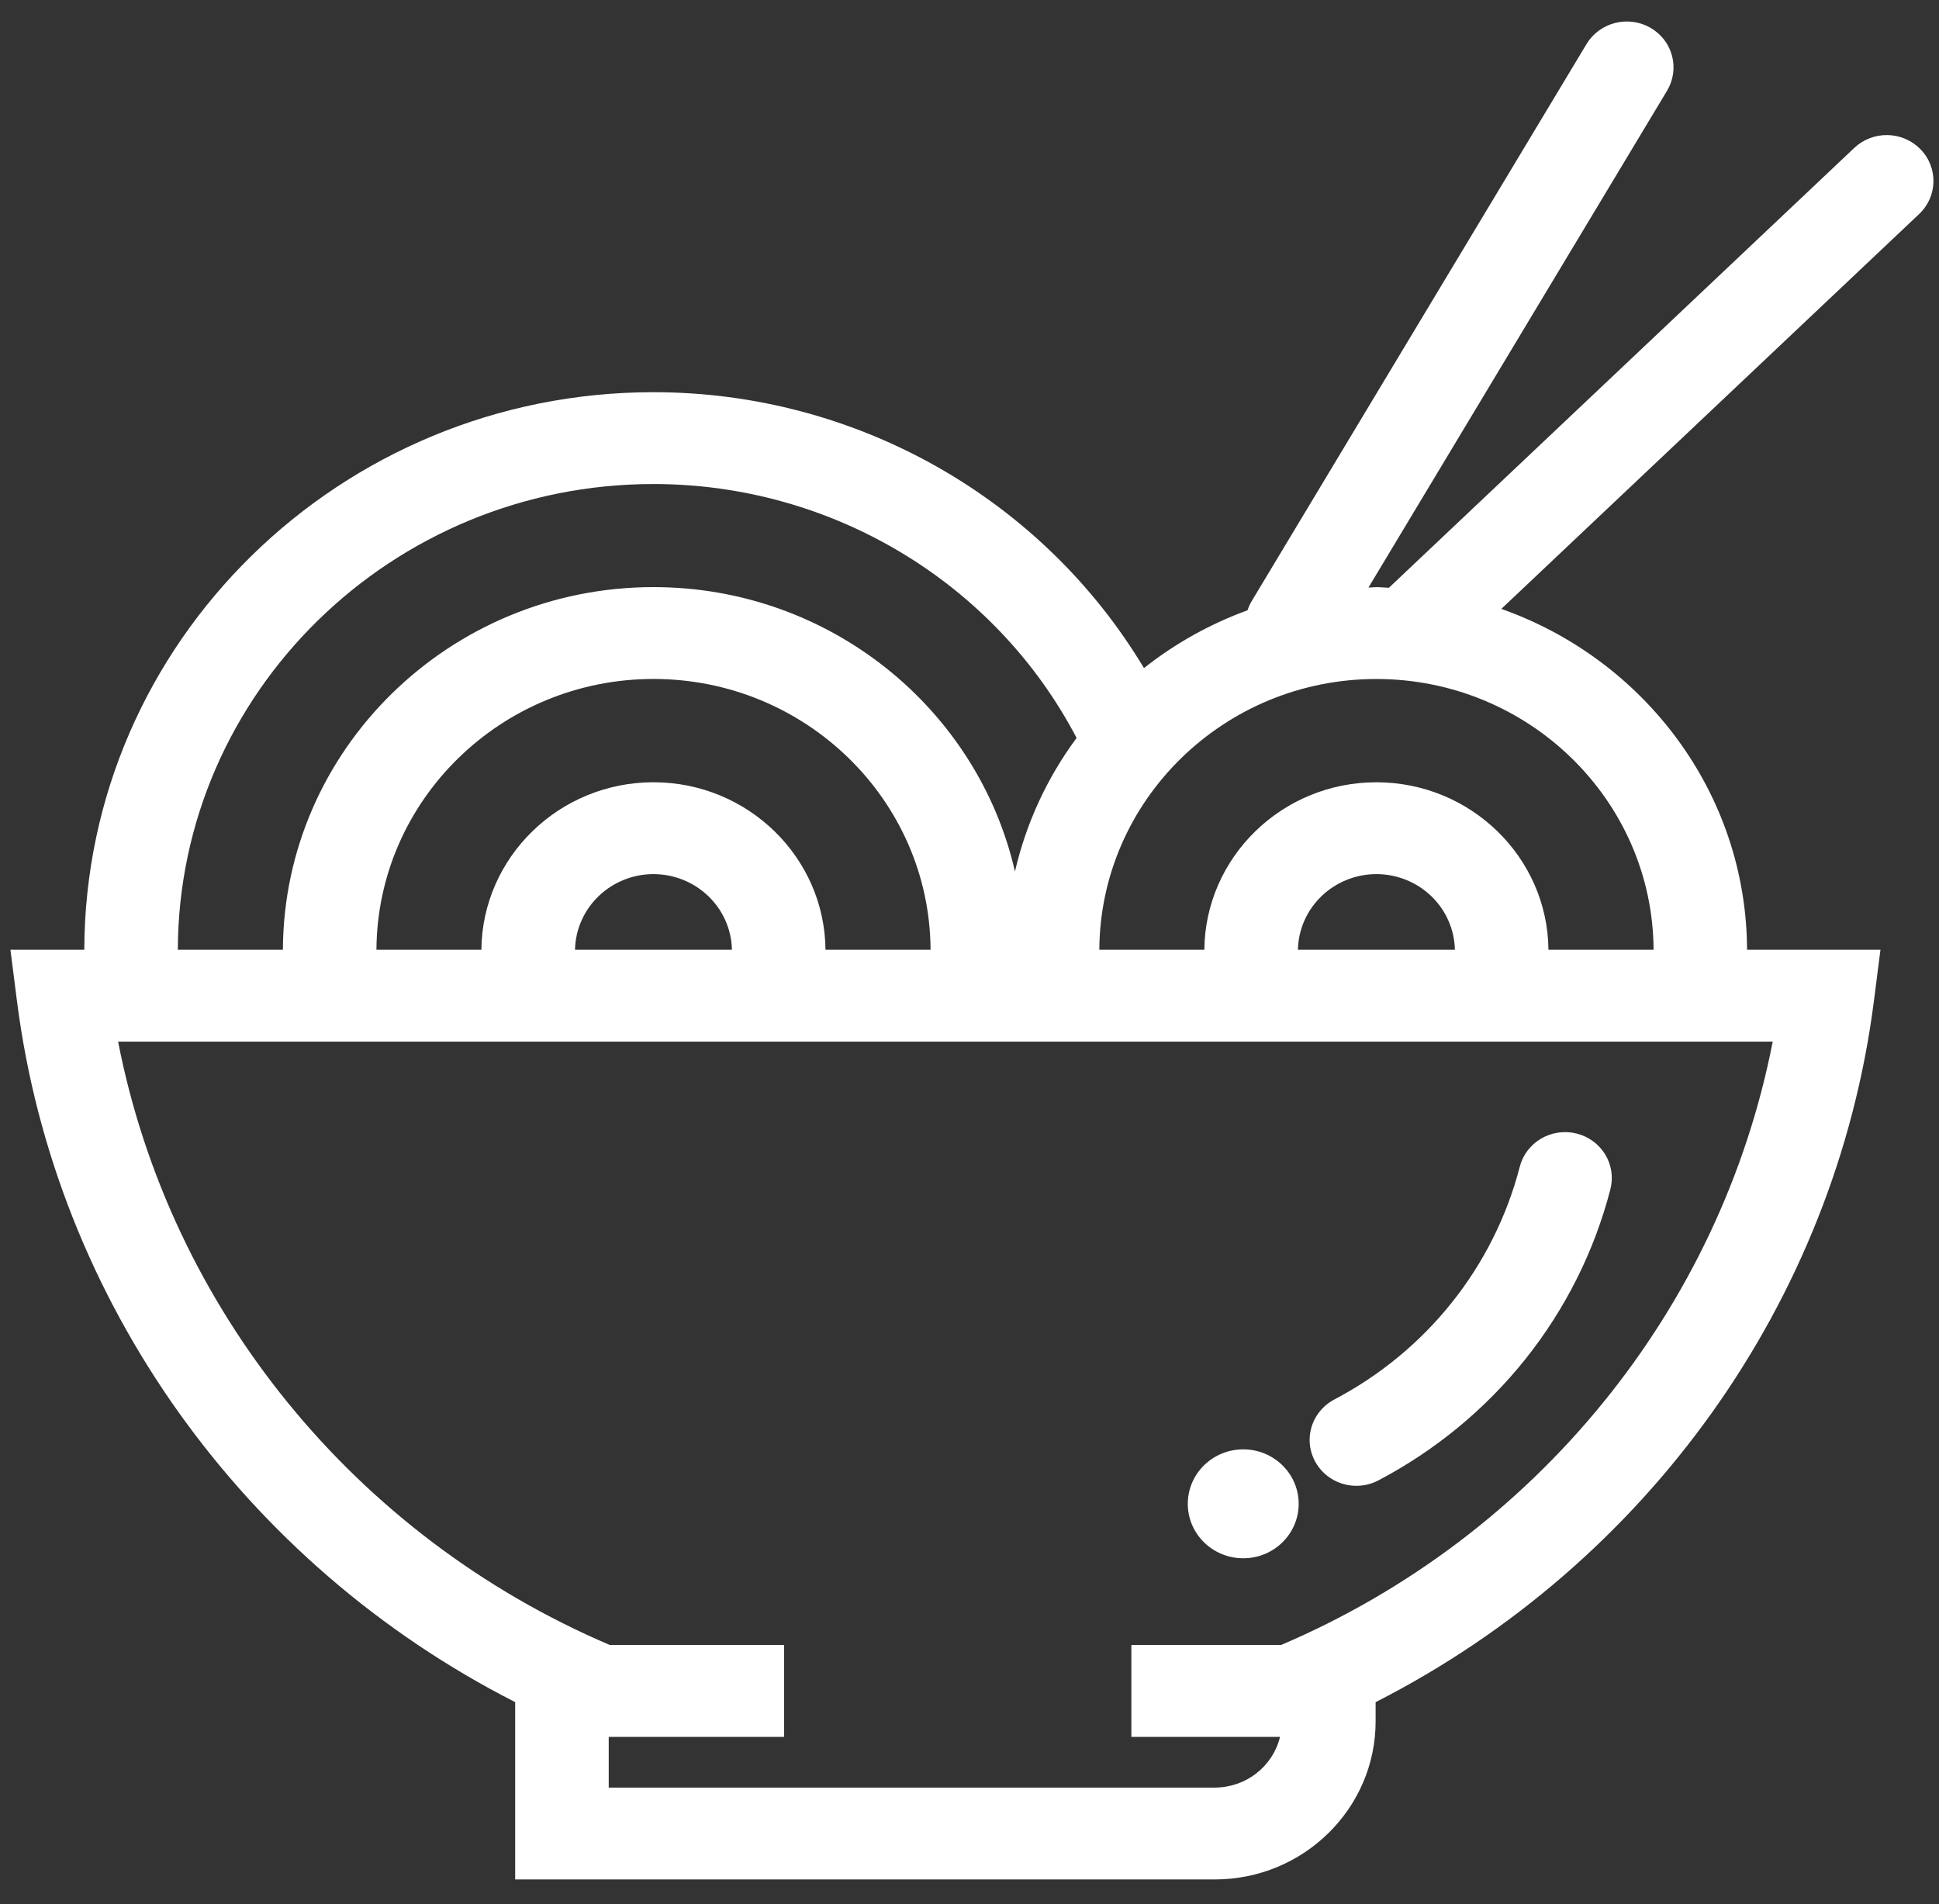 <svg width="112" height="110" viewBox="0 0 112 110" fill="none" xmlns="http://www.w3.org/2000/svg" xmlns:xlink="http://www.w3.org/1999/xlink">
<rect x="0" y="0" width="112" height="110" fill="#333333" stroke="none"/>
<path d="M95.339,1.608C94.722,1.252 93.986,1.15 93.293,1.325C92.6,1.501 92.006,1.939 91.641,2.543L72.298,34.726C72.199,34.893 72.119,35.07 72.059,35.254C69.895,36.042 67.875,37.169 66.077,38.592C60.217,28.813 49.478,22.655 37.746,22.655C19.644,22.655 4.919,37.097 4.869,54.863L0.602,54.863L0.983,57.848C3.204,75.194 14.096,90.345 29.757,98.323L29.757,108.565L70.169,108.565C75.291,108.565 79.458,104.468 79.458,99.436L79.458,98.324C95.125,90.343 106.012,75.192 108.237,57.848L108.619,54.861L100.913,54.861C100.877,45.793 94.956,38.083 86.72,35.172L110.853,12.363C111.926,11.349 111.961,9.669 110.924,8.615C110.679,8.364 110.385,8.163 110.061,8.024C109.736,7.884 109.386,7.809 109.032,7.802C108.678,7.795 108.326,7.857 107.996,7.984C107.666,8.111 107.364,8.3 107.109,8.541L80.226,33.952C79.985,33.943 79.745,33.916 79.5,33.916C79.345,33.916 79.196,33.938 79.044,33.94L96.292,5.24C96.472,4.94 96.59,4.608 96.64,4.263C96.69,3.918 96.67,3.567 96.581,3.23C96.493,2.893 96.338,2.576 96.125,2.297C95.911,2.019 95.644,1.785 95.339,1.608ZM37.745,27.96C48.08,27.96 57.5,33.674 62.186,42.627C60.478,44.934 59.266,47.56 58.626,50.342C56.479,40.953 47.94,33.914 37.745,33.914C25.97,33.914 16.391,43.304 16.341,54.862L10.271,54.862C10.32,40.022 22.623,27.96 37.745,27.96ZM37.745,45.187C32.293,45.187 27.856,49.52 27.805,54.862L21.744,54.862C21.794,46.229 28.949,39.22 37.745,39.22C46.544,39.22 53.706,46.229 53.751,54.862L47.682,54.862C47.634,49.52 43.197,45.187 37.745,45.187ZM42.277,54.863L33.213,54.863C33.238,53.697 33.726,52.587 34.573,51.77C35.421,50.953 36.56,50.494 37.748,50.492C38.935,50.495 40.073,50.953 40.92,51.771C41.767,52.588 42.254,53.698 42.277,54.863ZM102.395,60.169C99.393,75.586 88.748,88.729 73.995,95.024L65.349,95.024L65.349,100.331L73.937,100.331C73.735,101.163 73.253,101.905 72.57,102.436C71.887,102.968 71.041,103.258 70.17,103.26L35.161,103.26L35.161,100.331L45.289,100.331L45.289,95.024L35.226,95.024C20.473,88.732 9.826,75.586 6.822,60.169L102.395,60.169ZM74.97,54.863C74.994,53.698 75.481,52.588 76.328,51.771C77.175,50.954 78.313,50.495 79.5,50.492C80.688,50.493 81.829,50.952 82.677,51.769C83.525,52.586 84.013,53.697 84.037,54.863L74.97,54.863ZM79.5,39.222C88.303,39.222 95.467,46.23 95.514,54.863L89.441,54.863C89.392,49.522 84.954,45.188 79.5,45.188C74.048,45.188 69.615,49.522 69.565,54.863L63.499,54.863C63.548,46.23 70.703,39.222 79.5,39.222Z" fill="#FFFFFF"/>
<path d="M78.348,85.828C78.78,85.828 79.217,85.727 79.62,85.514C82.918,83.779 85.813,81.389 88.12,78.496C90.426,75.602 92.094,72.269 93.016,68.708C93.105,68.37 93.124,68.018 93.074,67.672C93.024,67.327 92.904,66.994 92.723,66.694C92.541,66.394 92.301,66.132 92.017,65.923C91.732,65.714 91.408,65.563 91.063,65.477C90.719,65.391 90.36,65.373 90.009,65.424C89.657,65.475 89.319,65.593 89.014,65.773C88.709,65.952 88.443,66.189 88.231,66.469C88.02,66.75 87.867,67.068 87.781,67.407C87.044,70.253 85.712,72.918 83.869,75.23C82.026,77.543 79.713,79.453 77.077,80.839C76.545,81.117 76.124,81.562 75.879,82.102C75.634,82.642 75.581,83.248 75.727,83.822C75.873,84.395 76.211,84.904 76.686,85.268C77.161,85.632 77.746,85.829 78.348,85.828Z" fill="#FFFFFF"/>
<path d="M71.812,90.013C73.58,90.013 75.014,88.605 75.014,86.867C75.014,85.13 73.58,83.722 71.812,83.722C70.043,83.722 68.609,85.13 68.609,86.867C68.609,88.605 70.043,90.013 71.812,90.013Z" fill="#FFFFFF"/>
</svg>
